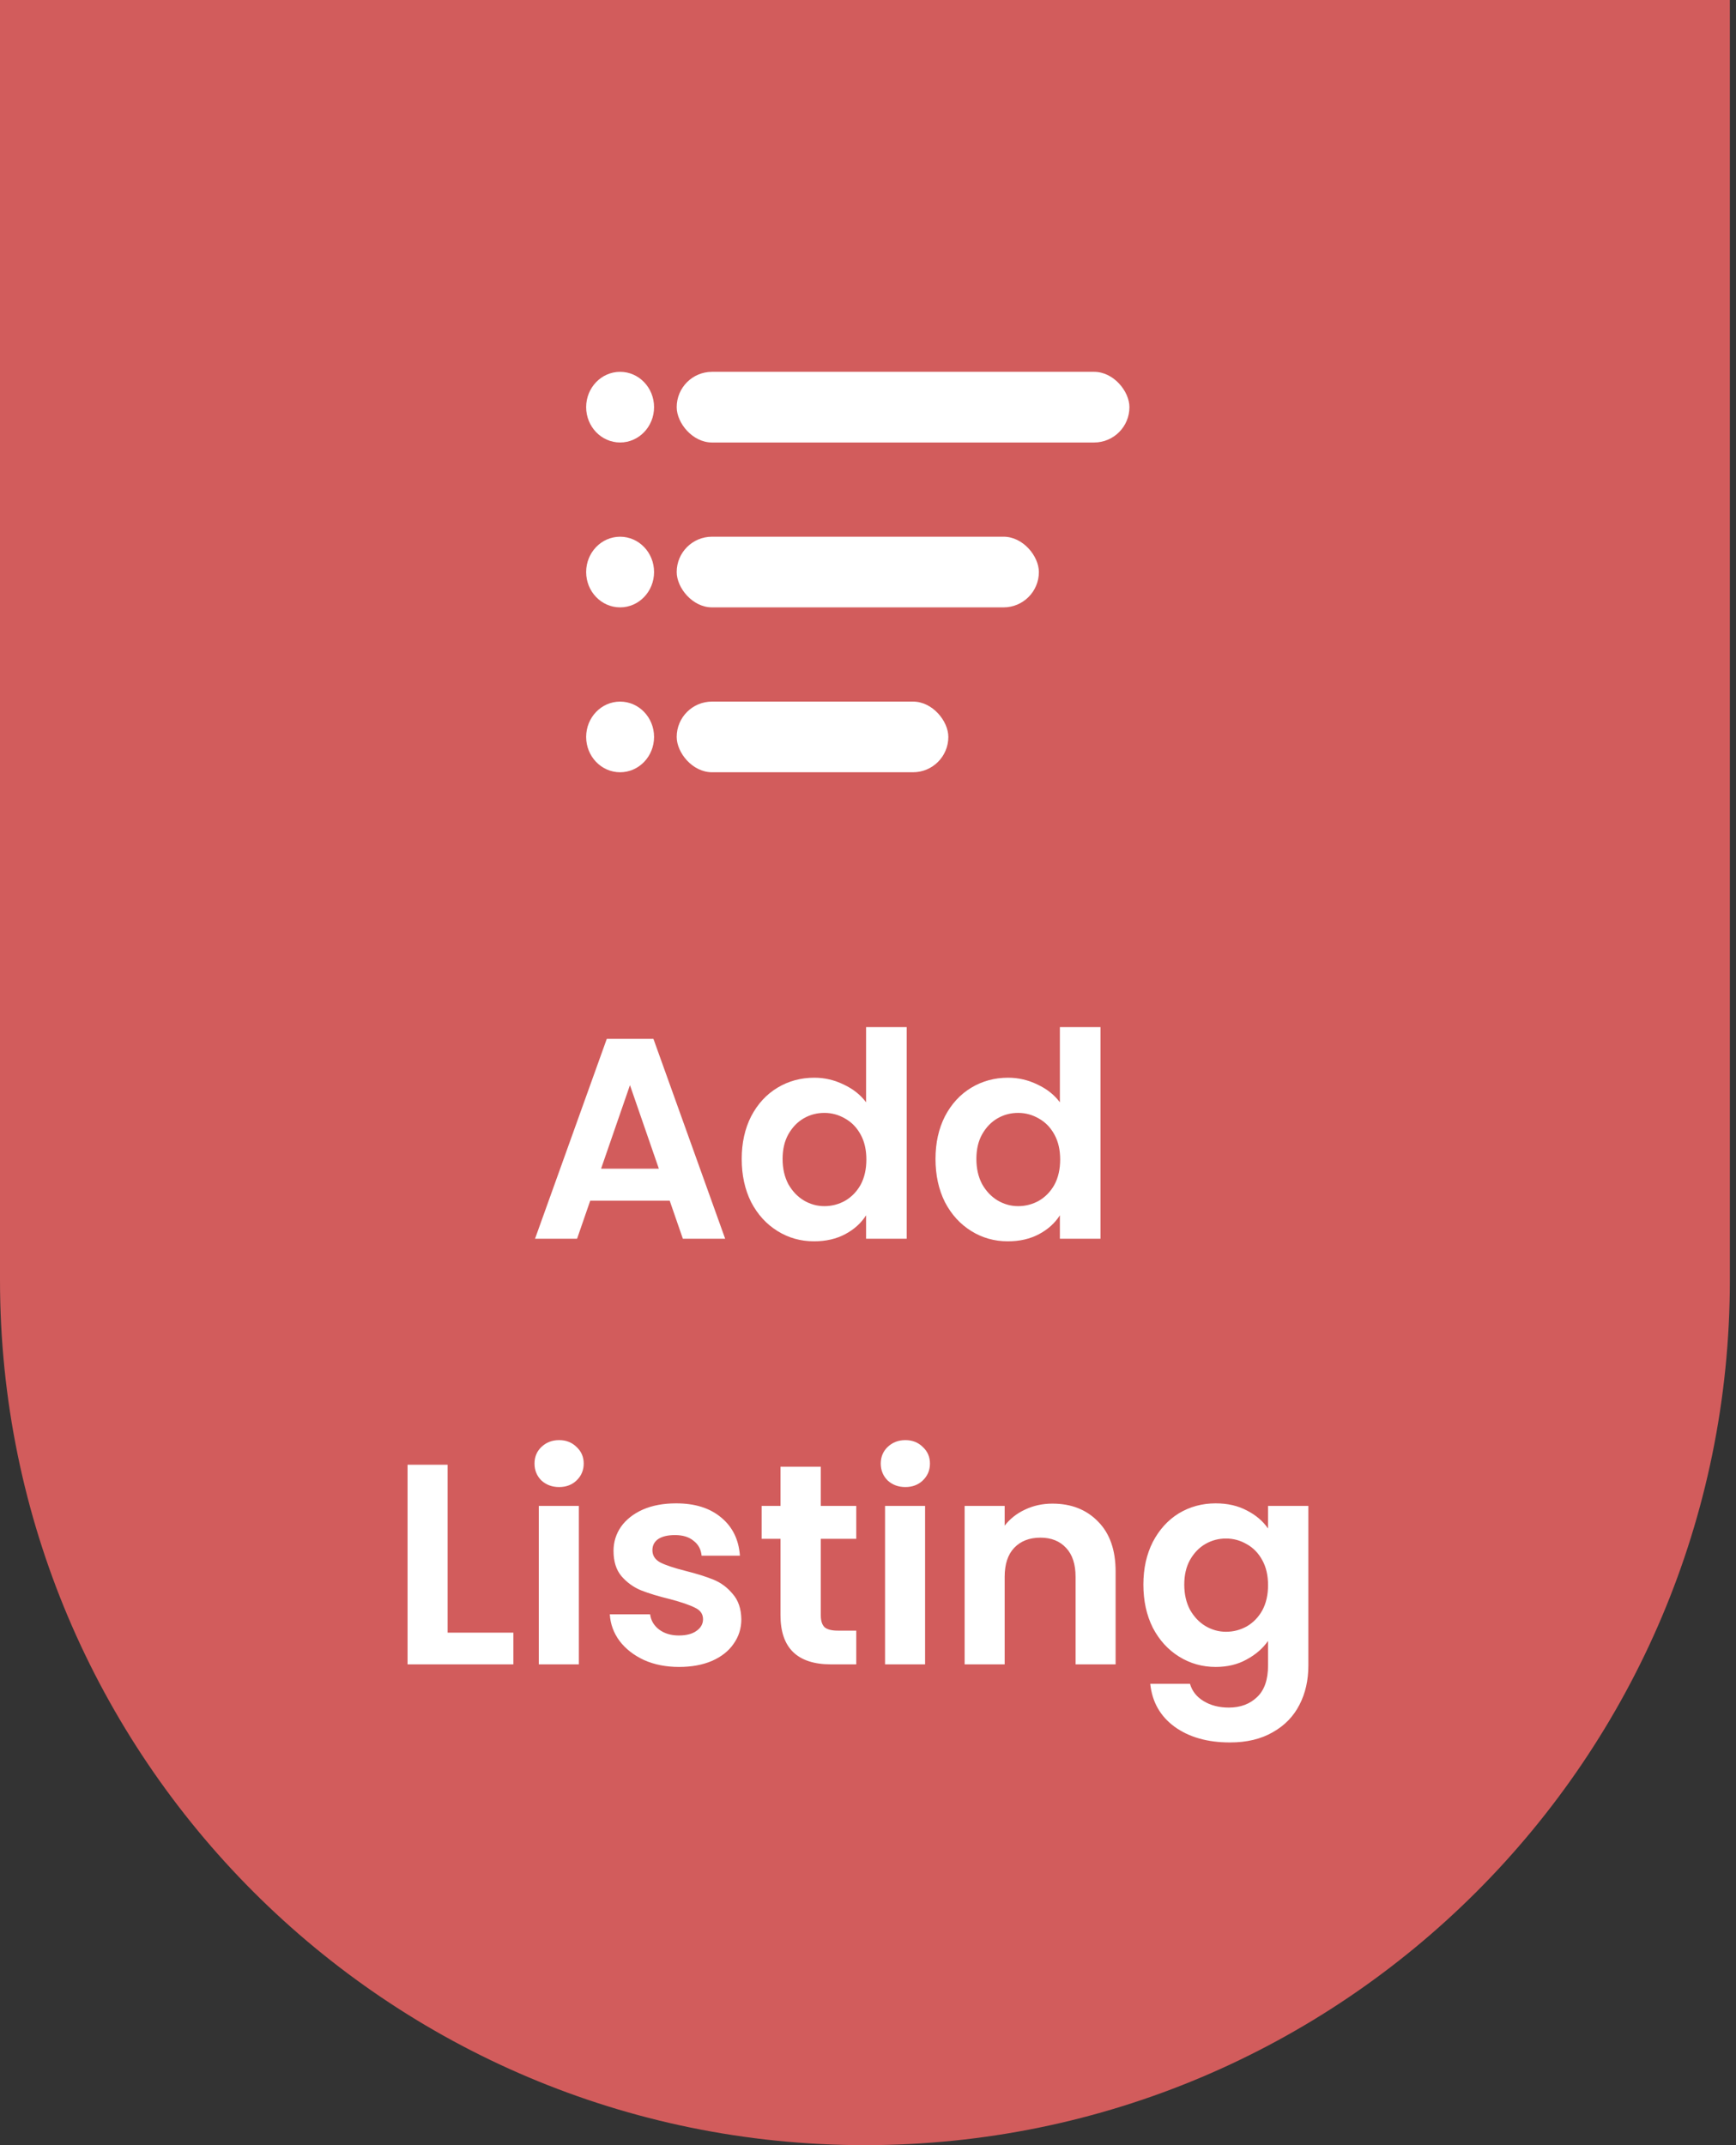 <svg width="102" height="126" viewBox="0 0 102 126" fill="none" xmlns="http://www.w3.org/2000/svg">
<rect x="0" y="0" width="102" height="126" fill="#333333" stroke="none"/>
<path d="M0 0H101.64V75.18C101.64 103.247 78.887 126 50.82 126C22.753 126 0 103.247 0 75.18V0Z" fill="#D25C5C"/>
<path d="M39.349 70.525H34.679L33.906 72.76H31.436L35.653 61.017H38.392L42.608 72.76H40.122L39.349 70.525ZM38.711 68.644L37.014 63.738L35.317 68.644H38.711ZM43.58 68.073C43.58 67.132 43.764 66.297 44.134 65.57C44.515 64.841 45.03 64.281 45.68 63.889C46.329 63.498 47.052 63.301 47.847 63.301C48.452 63.301 49.029 63.436 49.577 63.705C50.126 63.962 50.563 64.309 50.888 64.746V60.328H53.273V72.76H50.888V71.382C50.596 71.841 50.188 72.211 49.661 72.491C49.135 72.771 48.525 72.911 47.83 72.911C47.046 72.911 46.329 72.71 45.68 72.306C45.03 71.903 44.515 71.338 44.134 70.609C43.764 69.87 43.58 69.025 43.58 68.073ZM50.904 68.106C50.904 67.535 50.792 67.048 50.569 66.645C50.344 66.23 50.042 65.917 49.661 65.704C49.281 65.48 48.872 65.368 48.435 65.368C47.998 65.368 47.595 65.474 47.225 65.687C46.856 65.9 46.553 66.213 46.318 66.628C46.094 67.031 45.982 67.513 45.982 68.073C45.982 68.633 46.094 69.126 46.318 69.551C46.553 69.966 46.856 70.285 47.225 70.509C47.606 70.733 48.009 70.845 48.435 70.845C48.872 70.845 49.281 70.738 49.661 70.525C50.042 70.302 50.344 69.988 50.569 69.585C50.792 69.17 50.904 68.677 50.904 68.106ZM54.966 68.073C54.966 67.132 55.151 66.297 55.52 65.57C55.901 64.841 56.416 64.281 57.066 63.889C57.715 63.498 58.438 63.301 59.233 63.301C59.838 63.301 60.414 63.436 60.963 63.705C61.512 63.962 61.949 64.309 62.274 64.746V60.328H64.659V72.76H62.274V71.382C61.983 71.841 61.574 72.211 61.047 72.491C60.521 72.771 59.91 72.911 59.216 72.911C58.432 72.911 57.715 72.71 57.066 72.306C56.416 71.903 55.901 71.338 55.52 70.609C55.151 69.87 54.966 69.025 54.966 68.073ZM62.291 68.106C62.291 67.535 62.178 67.048 61.955 66.645C61.73 66.23 61.428 65.917 61.047 65.704C60.666 65.48 60.258 65.368 59.821 65.368C59.384 65.368 58.981 65.474 58.611 65.687C58.242 65.9 57.939 66.213 57.704 66.628C57.48 67.031 57.368 67.513 57.368 68.073C57.368 68.633 57.48 69.126 57.704 69.551C57.939 69.966 58.242 70.285 58.611 70.509C58.992 70.733 59.395 70.845 59.821 70.845C60.258 70.845 60.666 70.738 61.047 70.525C61.428 70.302 61.73 69.988 61.955 69.585C62.178 69.17 62.291 68.677 62.291 68.106ZM26.299 95.895H30.163V97.76H23.947V86.034H26.299V95.895ZM32.851 87.344C32.437 87.344 32.09 87.215 31.809 86.957C31.541 86.689 31.406 86.358 31.406 85.966C31.406 85.574 31.541 85.249 31.809 84.992C32.09 84.723 32.437 84.589 32.851 84.589C33.266 84.589 33.607 84.723 33.876 84.992C34.156 85.249 34.296 85.574 34.296 85.966C34.296 86.358 34.156 86.689 33.876 86.957C33.607 87.215 33.266 87.344 32.851 87.344ZM34.01 88.453V97.76H31.658V88.453H34.01ZM39.896 97.911C39.134 97.911 38.451 97.777 37.846 97.508C37.241 97.228 36.76 96.853 36.401 96.382C36.054 95.912 35.864 95.391 35.83 94.82H38.199C38.244 95.178 38.417 95.475 38.72 95.71C39.033 95.945 39.42 96.063 39.879 96.063C40.327 96.063 40.674 95.974 40.92 95.794C41.178 95.615 41.307 95.385 41.307 95.106C41.307 94.803 41.15 94.579 40.837 94.433C40.534 94.277 40.047 94.109 39.375 93.93C38.681 93.761 38.109 93.588 37.661 93.409C37.224 93.23 36.844 92.955 36.519 92.585C36.205 92.216 36.048 91.718 36.048 91.09C36.048 90.575 36.194 90.105 36.485 89.679C36.788 89.254 37.213 88.918 37.762 88.671C38.322 88.425 38.977 88.302 39.728 88.302C40.837 88.302 41.721 88.582 42.382 89.141C43.043 89.69 43.407 90.435 43.474 91.376H41.223C41.189 91.006 41.032 90.715 40.752 90.502C40.484 90.278 40.12 90.166 39.66 90.166C39.235 90.166 38.904 90.245 38.669 90.401C38.445 90.558 38.333 90.777 38.333 91.057C38.333 91.37 38.49 91.611 38.804 91.779C39.117 91.936 39.605 92.098 40.265 92.266C40.937 92.434 41.492 92.608 41.928 92.787C42.365 92.966 42.74 93.246 43.054 93.627C43.379 93.997 43.547 94.49 43.558 95.106C43.558 95.643 43.407 96.125 43.105 96.55C42.813 96.976 42.388 97.312 41.828 97.558C41.279 97.793 40.635 97.911 39.896 97.911ZM48.227 90.385V94.887C48.227 95.201 48.3 95.43 48.446 95.576C48.602 95.71 48.86 95.778 49.218 95.778H50.31V97.76H48.832C46.85 97.76 45.858 96.797 45.858 94.87V90.385H44.75V88.453H45.858V86.151H48.227V88.453H50.31V90.385H48.227ZM53.195 87.344C52.781 87.344 52.433 87.215 52.153 86.957C51.885 86.689 51.75 86.358 51.75 85.966C51.75 85.574 51.885 85.249 52.153 84.992C52.433 84.723 52.781 84.589 53.195 84.589C53.609 84.589 53.951 84.723 54.22 84.992C54.5 85.249 54.64 85.574 54.64 85.966C54.64 86.358 54.5 86.689 54.22 86.957C53.951 87.215 53.609 87.344 53.195 87.344ZM54.354 88.453V97.76H52.002V88.453H54.354ZM61.836 88.318C62.944 88.318 63.84 88.671 64.523 89.377C65.207 90.071 65.548 91.046 65.548 92.3V97.76H63.196V92.619C63.196 91.88 63.011 91.314 62.642 90.922C62.272 90.519 61.768 90.317 61.13 90.317C60.48 90.317 59.965 90.519 59.584 90.922C59.215 91.314 59.03 91.88 59.03 92.619V97.76H56.678V88.453H59.03V89.612C59.343 89.209 59.741 88.895 60.223 88.671C60.715 88.436 61.253 88.318 61.836 88.318ZM71.43 88.302C72.125 88.302 72.735 88.442 73.262 88.722C73.788 88.99 74.203 89.343 74.505 89.78V88.453H76.874V97.827C76.874 98.689 76.7 99.457 76.353 100.129C76.006 100.812 75.485 101.349 74.79 101.741C74.096 102.145 73.256 102.346 72.27 102.346C70.949 102.346 69.862 102.038 69.011 101.422C68.171 100.806 67.695 99.966 67.583 98.902H69.918C70.042 99.328 70.305 99.664 70.708 99.91C71.123 100.168 71.621 100.297 72.203 100.297C72.886 100.297 73.441 100.089 73.867 99.675C74.292 99.272 74.505 98.656 74.505 97.827V96.382C74.203 96.819 73.782 97.183 73.245 97.474C72.719 97.766 72.114 97.911 71.43 97.911C70.647 97.911 69.93 97.71 69.28 97.306C68.63 96.903 68.115 96.338 67.734 95.609C67.365 94.87 67.18 94.025 67.18 93.073C67.18 92.132 67.365 91.297 67.734 90.57C68.115 89.841 68.625 89.281 69.263 88.889C69.913 88.498 70.635 88.302 71.43 88.302ZM74.505 93.106C74.505 92.535 74.393 92.048 74.169 91.645C73.945 91.23 73.642 90.917 73.262 90.704C72.881 90.48 72.472 90.368 72.035 90.368C71.599 90.368 71.195 90.474 70.826 90.687C70.456 90.9 70.154 91.213 69.918 91.628C69.695 92.031 69.582 92.513 69.582 93.073C69.582 93.633 69.695 94.126 69.918 94.551C70.154 94.966 70.456 95.285 70.826 95.509C71.207 95.733 71.61 95.845 72.035 95.845C72.472 95.845 72.881 95.738 73.262 95.525C73.642 95.302 73.945 94.988 74.169 94.585C74.393 94.17 74.505 93.677 74.505 93.106Z" fill="white"/>
<ellipse cx="36.435" cy="23.915" rx="1.995" ry="2.075" fill="white"/>
<rect x="39.76" y="21.84" width="26.6" height="4.151" rx="2.075" fill="white"/>
<ellipse cx="36.435" cy="33.6" rx="1.995" ry="2.075" fill="white"/>
<rect x="39.76" y="31.524" width="21.28" height="4.151" rx="2.075" fill="white"/>
<ellipse cx="36.435" cy="43.285" rx="1.995" ry="2.075" fill="white"/>
<rect x="39.76" y="41.209" width="15.96" height="4.151" rx="2.075" fill="white"/>
</svg>
